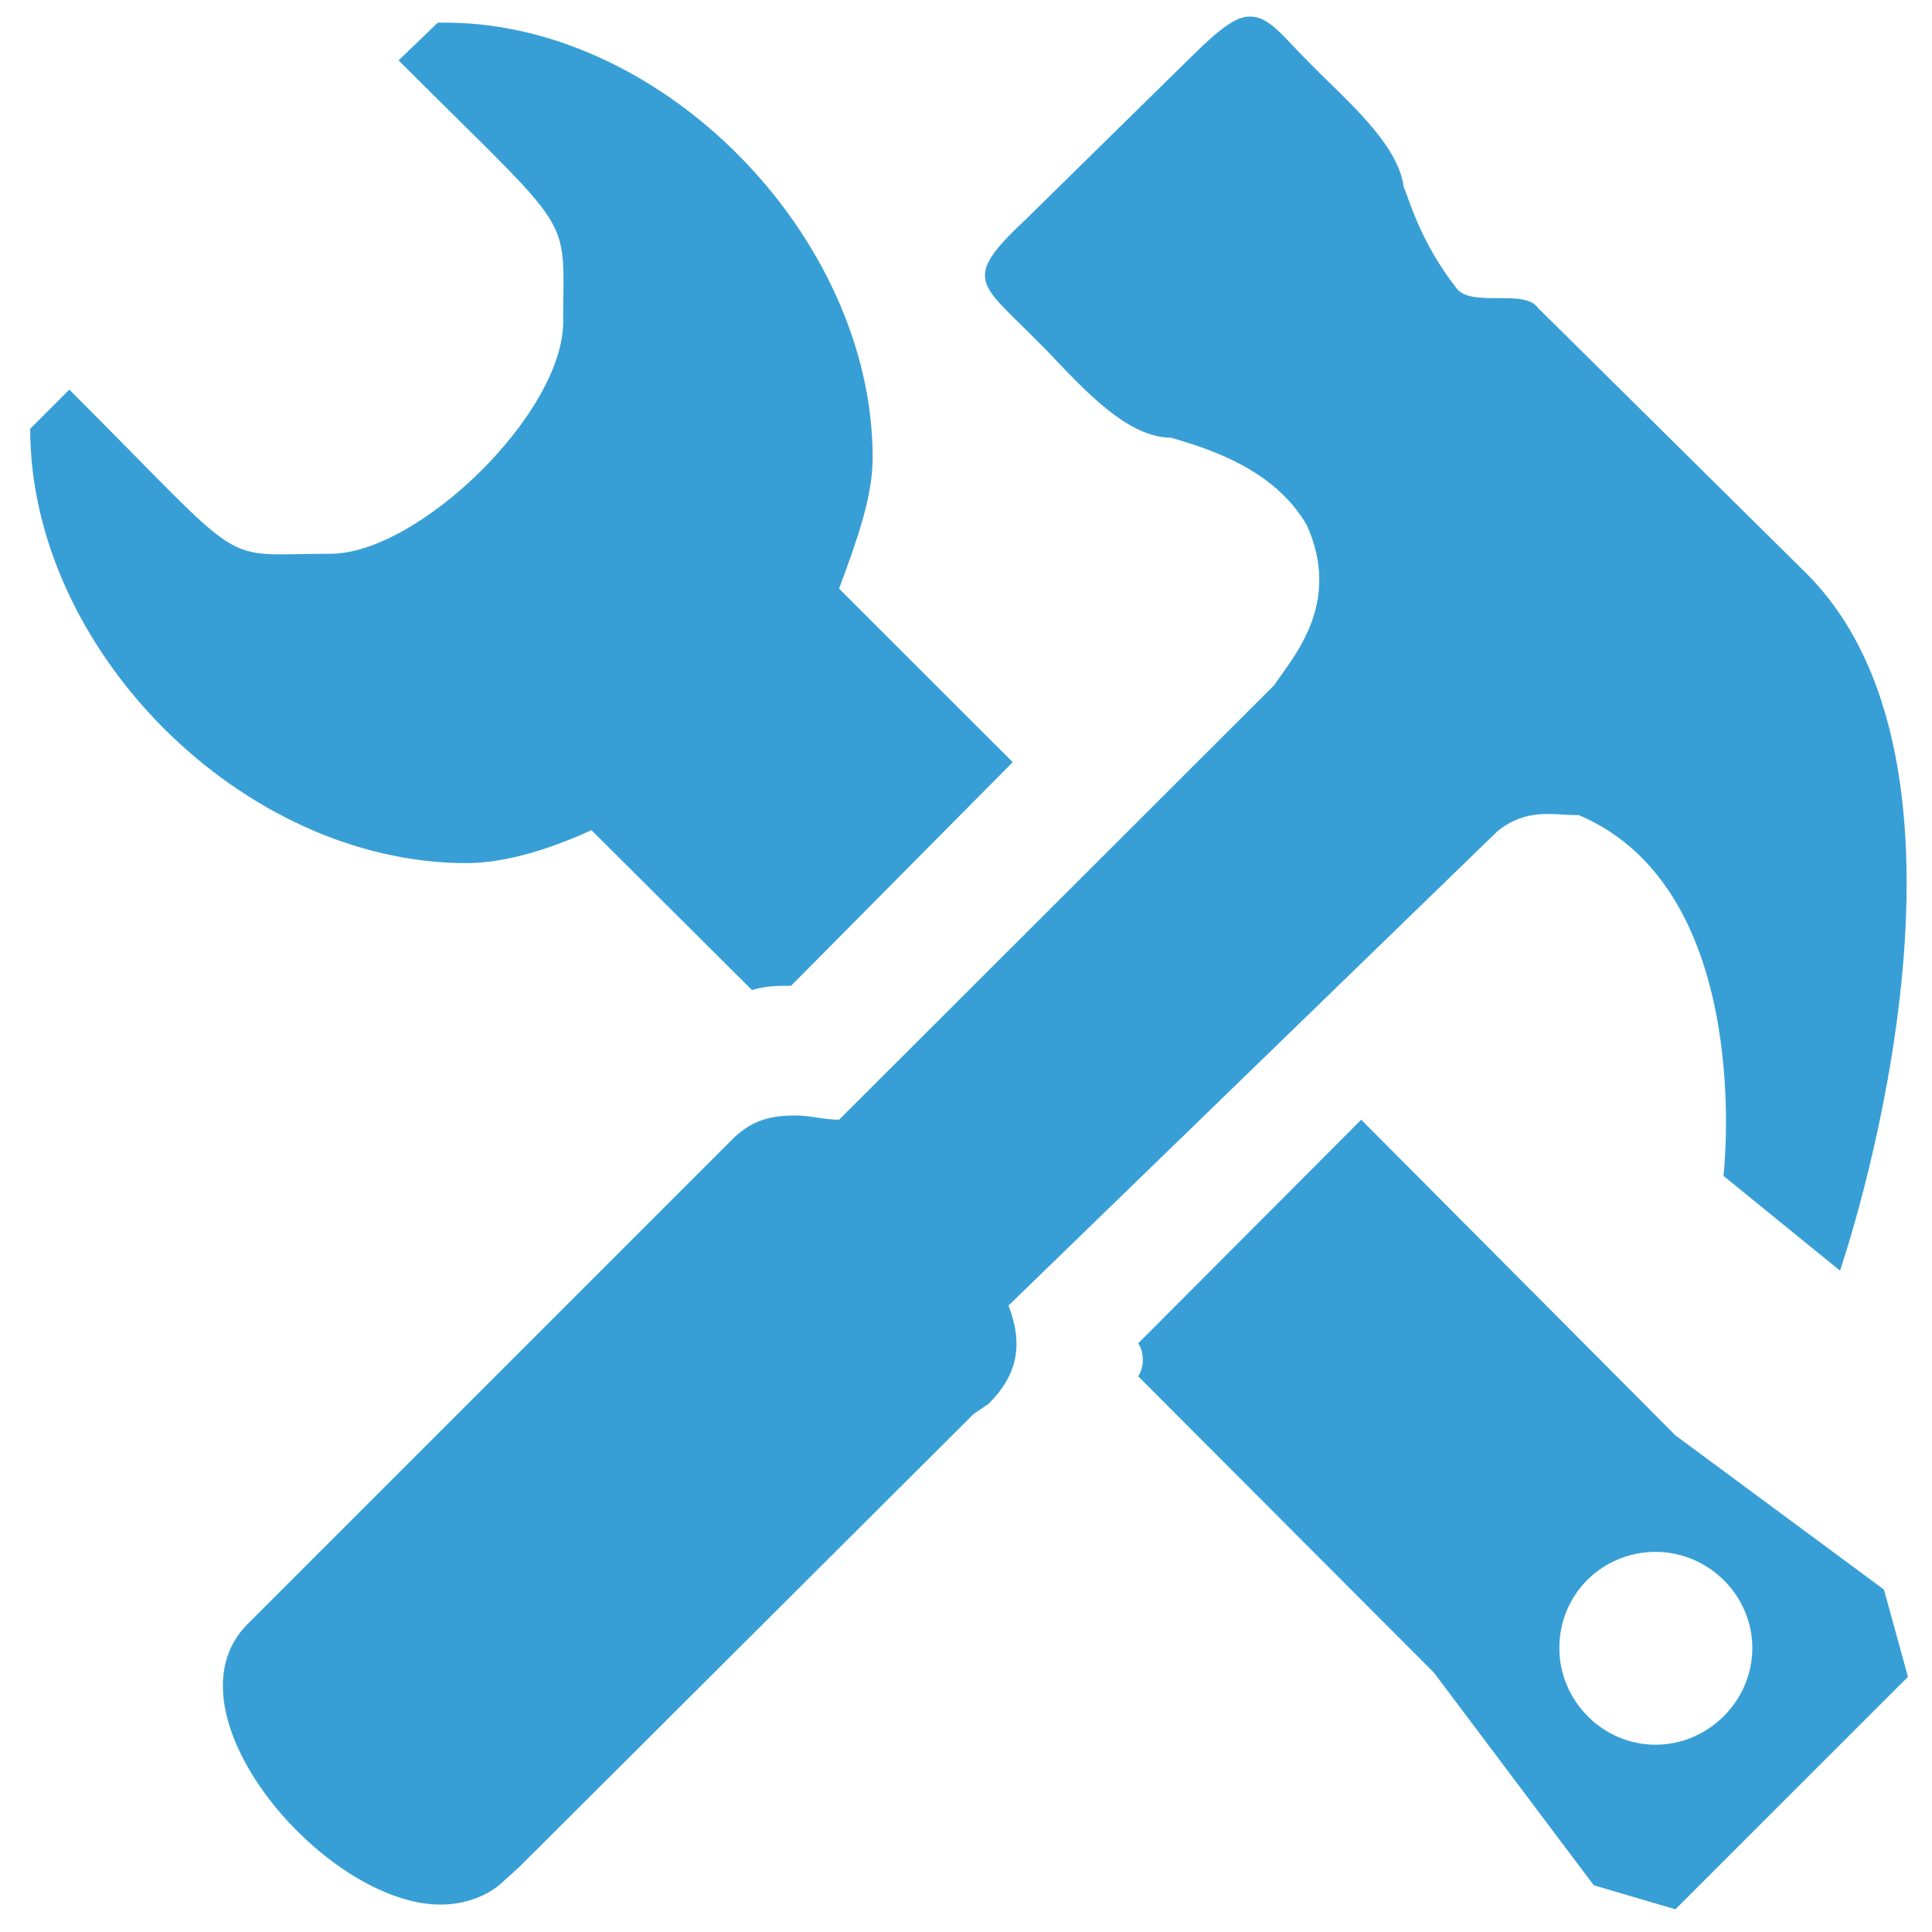 <?xml version="1.0" encoding="UTF-8"?>
<svg xmlns="http://www.w3.org/2000/svg" xmlns:xlink="http://www.w3.org/1999/xlink" width="16" height="16" viewBox="0 0 16 16" version="1.1">
<g id="surface1">
<path style=" stroke:none;fill-rule:nonzero;fill:#389FD6;fill-opacity:1;" d="M 14.273 9.738 C 14.273 9.738 14.551 7.375 13.074 6.75 L 13.039 6.75 C 12.875 6.75 12.637 6.688 12.398 6.887 L 8.352 10.812 C 8.477 11.137 8.426 11.387 8.188 11.625 L 8.062 11.711 L 4.301 15.461 L 4.176 15.574 C 4.051 15.699 3.852 15.773 3.648 15.773 C 2.688 15.773 1.324 14.176 2.051 13.449 L 6.062 9.438 C 6.227 9.273 6.387 9.238 6.586 9.238 C 6.711 9.238 6.824 9.273 6.949 9.273 L 10.551 5.676 C 10.711 5.438 11.113 5 10.824 4.352 C 10.551 3.875 9.988 3.711 9.699 3.625 C 9.336 3.625 8.977 3.227 8.664 2.898 L 8.539 2.773 C 8.102 2.336 7.977 2.301 8.5 1.812 L 9.875 0.461 C 10.113 0.227 10.238 0.137 10.352 0.137 C 10.512 0.137 10.625 0.301 10.824 0.5 L 10.949 0.625 C 11.227 0.898 11.586 1.227 11.625 1.551 C 11.664 1.625 11.75 1.988 12.062 2.387 C 12.188 2.551 12.625 2.387 12.738 2.551 L 14.961 4.75 C 16.648 6.438 15.238 10.523 15.238 10.523 Z M 8.387 6.312 L 6.551 8.164 C 6.426 8.164 6.352 8.164 6.227 8.199 L 4.898 6.875 C 4.539 7.039 4.176 7.148 3.863 7.148 C 2.012 7.148 0.25 5.387 0.25 3.551 L 0.574 3.227 C 2.102 4.75 1.773 4.586 2.738 4.586 C 3.461 4.586 4.664 3.426 4.664 2.664 C 4.664 1.738 4.789 1.988 3.301 0.5 L 3.625 0.188 C 5.461 0.148 7.227 1.949 7.227 3.789 C 7.227 4.113 7.102 4.461 6.949 4.875 Z M 13.711 12.852 C 14.148 12.852 14.512 13.211 14.512 13.648 C 14.512 14.086 14.148 14.449 13.711 14.449 C 13.273 14.449 12.914 14.086 12.914 13.648 C 12.914 13.199 13.273 12.852 13.711 12.852 Z M 9.426 11.398 L 11.875 13.852 L 13.199 15.613 L 13.875 15.812 L 15.801 13.887 L 15.602 13.164 L 13.875 11.887 L 11.273 9.273 L 9.426 11.125 C 9.477 11.199 9.477 11.324 9.426 11.398 Z M 9.426 11.398 "/>
</g>
</svg>
